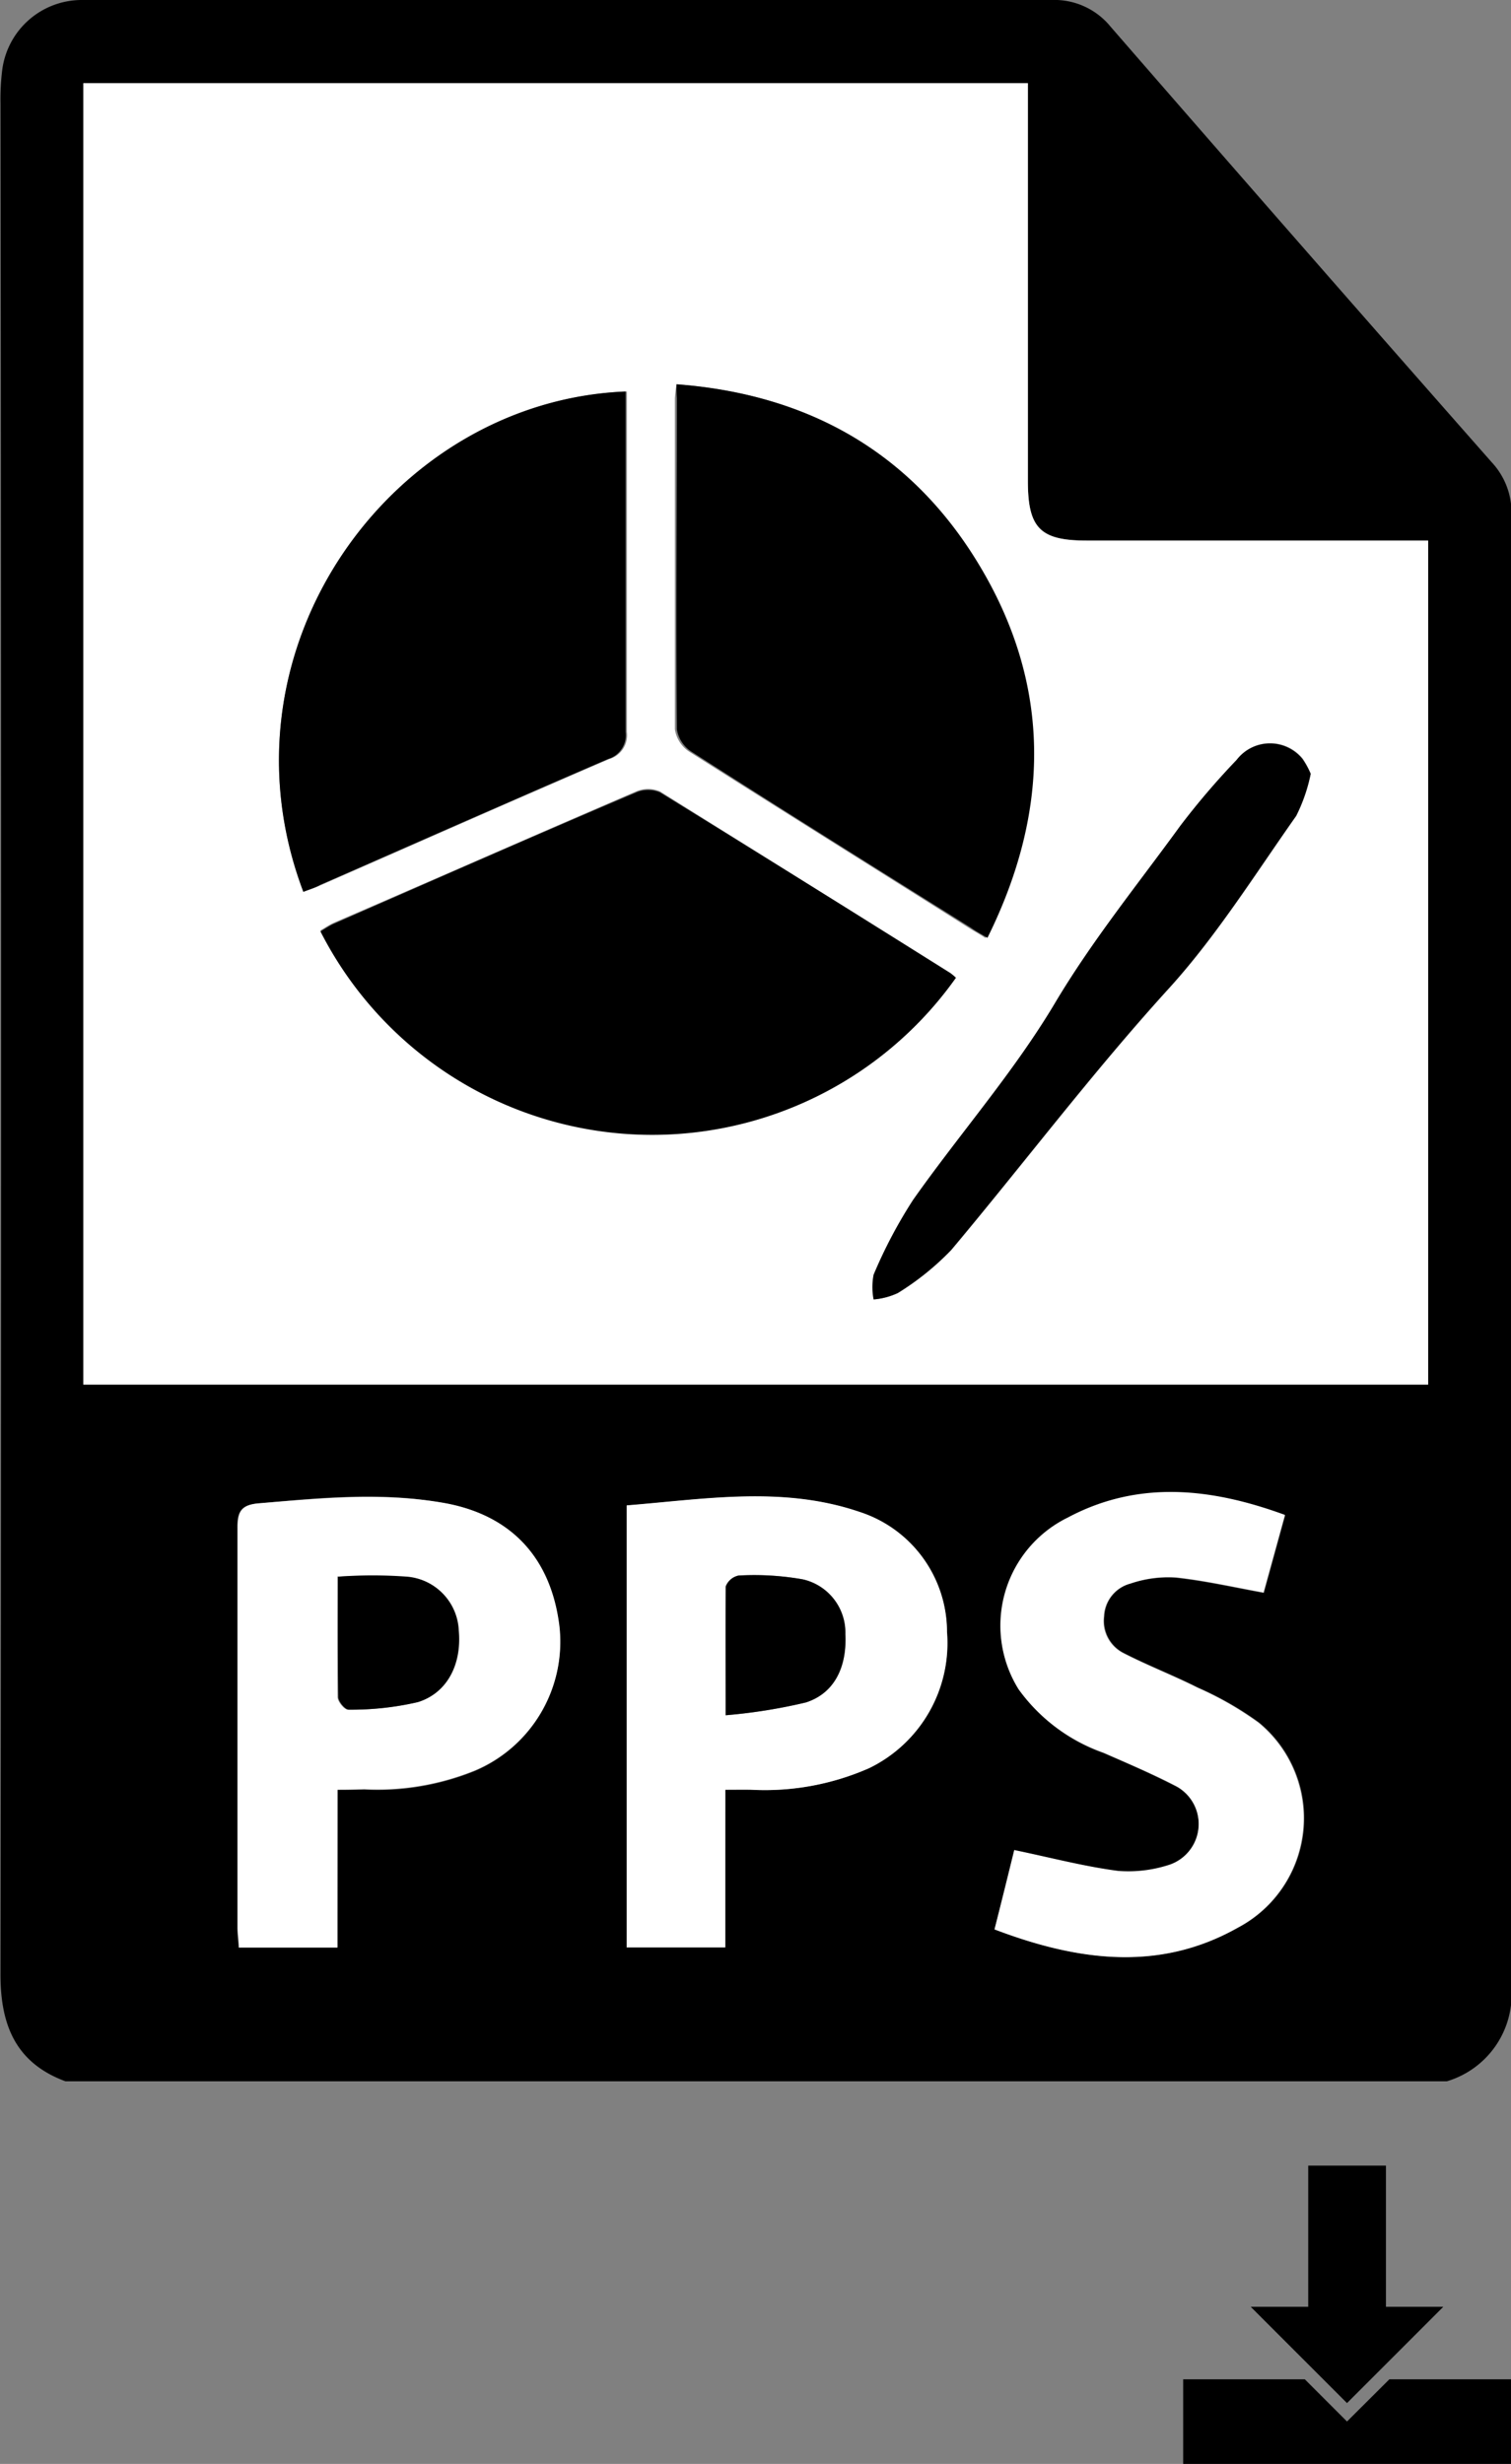 <svg xmlns="http://www.w3.org/2000/svg" xmlns:xlink="http://www.w3.org/1999/xlink" viewBox="0 0 91.95 149.91"><rect x="0" y="0" width="91.95" height="149.91" fill="#808080" stroke="none"/><defs><style>.cls-1{fill:none;}.cls-2{clip-path:url(#clip-path);}.cls-3{fill:#fff;}</style><clipPath id="clip-path" transform="translate(-29.02 0)"><rect class="cls-1" width="150" height="150"/></clipPath></defs><g id="Layer_2" data-name="Layer 2"><g id="Layer_1-2" data-name="Layer 1"><g class="cls-2"><polygon points="87.83 140.35 84.34 140.35 84.34 131.76 79.61 131.76 79.61 140.35 76.11 140.35 81.97 146.21 87.83 140.35"/><polygon points="84.55 144.76 81.97 147.33 79.4 144.76 72 144.76 72 149.91 91.95 149.91 91.95 144.76 84.55 144.76"/><path d="M33,126.63c-3-1.11-3.95-3.39-3.95-6.48q.07-56.92,0-113.85a14.37,14.37,0,0,1,.1-2A4.88,4.88,0,0,1,34,0c1.89,0,3.79,0,5.69,0C57.43,0,75.19,0,93,0A4.41,4.41,0,0,1,96.6,1.62q11.55,13.29,23.2,26.51A4.47,4.47,0,0,1,121,31.27q0,44.88,0,89.75a5.52,5.52,0,0,1-3.93,5.61ZM91.57,5.06H34.09V84.24h81.84V32.89H95.14c-2.82,0-3.57-.76-3.57-3.62V5.06ZM73.16,108.89c.65,0,1.09,0,1.54,0a15.73,15.73,0,0,0,7.22-1.32,8.46,8.46,0,0,0,4.72-8.28A7.68,7.68,0,0,0,81.33,92c-4.68-1.6-9.42-.78-14.18-.4v26.89h6Zm-23.6,0c.64,0,1.13,0,1.61,0a15.76,15.76,0,0,0,6.75-1.14A8.5,8.5,0,0,0,63.05,99c-.5-4.2-2.9-6.78-6.93-7.53-3.78-.72-7.54-.35-11.32,0-1.08.08-1.35.44-1.34,1.48,0,8.11,0,16.21,0,24.32,0,.4.05.8.08,1.23h6Zm40,8.5c5,1.91,10,2.58,14.81-.11a7.53,7.53,0,0,0,1.27-12.48,20,20,0,0,0-3.72-2.13c-1.47-.74-3-1.33-4.47-2.08a2.19,2.19,0,0,1-1.22-2.25,2.16,2.16,0,0,1,1.61-2A7.15,7.15,0,0,1,100.6,96c1.76.19,3.51.59,5.33.92l1.3-4.72c-4.5-1.65-8.93-2.12-13.21.16a7.32,7.32,0,0,0-3,10.44,10.77,10.77,0,0,0,5.15,3.86c1.51.65,3,1.3,4.47,2.06a2.62,2.62,0,0,1-.56,4.8,8,8,0,0,1-3,.34c-2.09-.29-4.15-.82-6.33-1.27C90.39,114,90,115.61,89.54,117.39Z" transform="translate(-29.02 0)"/><path class="cls-3" d="M91.57,5.06V29.27c0,2.86.75,3.62,3.57,3.62h20.79V84.24H34.09V5.06ZM87.19,59.49a3.31,3.31,0,0,0-.33-.28Q78,53.66,69.18,48.15a1.85,1.85,0,0,0-1.44,0c-6.15,2.65-12.28,5.35-18.42,8-.28.13-.54.31-.8.46A22.65,22.65,0,0,0,87.19,59.49Zm-17-36.11a7.47,7.47,0,0,0-.1.85c0,6.72,0,13.43,0,20.15a2,2,0,0,0,.9,1.37c5.67,3.6,11.36,7.15,17,10.71.3.19.62.36,1,.61,3.81-7.72,3.93-15.32-.5-22.68C84.49,27.52,78.22,24,70.19,23.38ZM47.48,54.26c.42-.16.76-.27,1.1-.42,5.84-2.56,11.67-5.14,17.52-7.66a1.51,1.51,0,0,0,1.07-1.64c0-6.51,0-13,0-19.52,0-.4,0-.8,0-1.2C52.89,24.38,41.89,39.49,47.48,54.26Zm61.3-7.18a4.84,4.84,0,0,0-.49-.93,2.55,2.55,0,0,0-4,.07,46.55,46.55,0,0,0-3.42,4c-2.6,3.58-5.38,7-7.66,10.84C90.69,65.27,87.41,69,84.59,73a29.07,29.07,0,0,0-2.39,4.56,4,4,0,0,0,0,1.5,4.31,4.31,0,0,0,1.47-.39,16.59,16.59,0,0,0,3.25-2.62c4.43-5.28,8.57-10.78,13.23-15.9,2.91-3.2,5.25-6.95,7.76-10.51A10.14,10.14,0,0,0,108.78,47.08Z" transform="translate(-29.02 0)"/><path class="cls-3" d="M73.16,108.89v9.59h-6V91.59c4.76-.38,9.5-1.2,14.18.4a7.68,7.68,0,0,1,5.31,7.3,8.46,8.46,0,0,1-4.72,8.28,15.73,15.73,0,0,1-7.22,1.32C74.25,108.88,73.81,108.89,73.16,108.89Zm0-4.53a32.82,32.82,0,0,0,4.91-.78c1.74-.56,2.5-2.16,2.4-4.16a3.32,3.32,0,0,0-2.6-3.33,16.91,16.91,0,0,0-3.9-.23,1.07,1.07,0,0,0-.78.67C73.15,99,73.18,101.45,73.18,104.36Z" transform="translate(-29.02 0)"/><path class="cls-3" d="M49.56,108.89v9.6h-6c0-.43-.08-.83-.08-1.23,0-8.11,0-16.21,0-24.32,0-1,.26-1.4,1.34-1.48,3.78-.31,7.54-.68,11.32,0,4,.75,6.43,3.33,6.93,7.53a8.5,8.5,0,0,1-5.13,8.72,15.76,15.76,0,0,1-6.75,1.14C50.69,108.88,50.2,108.89,49.56,108.89Zm0-13c0,2.61,0,5,0,7.36,0,.28.42.78.63.77a17.9,17.9,0,0,0,4.22-.46c1.81-.57,2.66-2.32,2.48-4.34A3.44,3.44,0,0,0,53.82,96,28.38,28.38,0,0,0,49.58,95.93Z" transform="translate(-29.02 0)"/><path class="cls-3" d="M89.54,117.39c.45-1.78.85-3.4,1.2-4.83,2.18.45,4.24,1,6.33,1.27a8,8,0,0,0,3-.34,2.62,2.62,0,0,0,.56-4.8c-1.45-.76-3-1.41-4.47-2.06A10.77,10.77,0,0,1,91,102.77a7.32,7.32,0,0,1,3-10.44c4.28-2.28,8.71-1.81,13.21-.16l-1.3,4.72c-1.82-.33-3.57-.73-5.33-.92a7.15,7.15,0,0,0-2.78.38,2.16,2.16,0,0,0-1.61,2,2.19,2.19,0,0,0,1.22,2.25c1.46.75,3,1.34,4.47,2.08a20,20,0,0,1,3.72,2.13,7.53,7.53,0,0,1-1.27,12.48C99.55,120,94.56,119.3,89.54,117.39Z" transform="translate(-29.02 0)"/><path d="M87.19,59.49a22.65,22.65,0,0,1-38.67-2.82c.26-.15.52-.33.8-.46,6.14-2.69,12.27-5.39,18.42-8a1.85,1.85,0,0,1,1.44,0Q78,53.64,86.86,59.21A3.31,3.31,0,0,1,87.19,59.49Z" transform="translate(-29.02 0)"/><path d="M70.19,23.38c8,.6,14.3,4.14,18.42,11,4.43,7.36,4.31,15,.5,22.68-.42-.25-.74-.42-1-.61-5.69-3.56-11.38-7.11-17-10.71a2,2,0,0,1-.9-1.37c-.06-6.72,0-13.43,0-20.15A7.47,7.47,0,0,1,70.19,23.38Z" transform="translate(-29.02 0)"/><path d="M47.48,54.26c-5.59-14.77,5.41-29.88,19.61-30.44,0,.4,0,.8,0,1.2,0,6.51,0,13,0,19.52a1.51,1.51,0,0,1-1.07,1.64c-5.85,2.52-11.68,5.1-17.52,7.66C48.24,54,47.9,54.1,47.48,54.26Z" transform="translate(-29.02 0)"/><path d="M108.78,47.08a10.14,10.14,0,0,1-.89,2.56C105.38,53.2,103,57,100.13,60.15c-4.66,5.12-8.8,10.62-13.23,15.9a16.59,16.59,0,0,1-3.25,2.62,4.31,4.31,0,0,1-1.47.39,4,4,0,0,1,0-1.5A29.07,29.07,0,0,1,84.59,73c2.82-4,6.1-7.73,8.6-11.92,2.28-3.84,5.06-7.26,7.66-10.84a46.55,46.55,0,0,1,3.42-4,2.55,2.55,0,0,1,4-.07A4.84,4.84,0,0,1,108.78,47.08Z" transform="translate(-29.02 0)"/><path d="M73.18,104.36c0-2.91,0-5.37,0-7.83a1.07,1.07,0,0,1,.78-.67,16.91,16.91,0,0,1,3.9.23,3.32,3.32,0,0,1,2.6,3.33c.1,2-.66,3.6-2.4,4.16A32.82,32.82,0,0,1,73.18,104.36Z" transform="translate(-29.02 0)"/><path d="M49.58,95.93a28.38,28.38,0,0,1,4.24,0,3.44,3.44,0,0,1,3.12,3.29c.18,2-.67,3.77-2.48,4.34a17.9,17.9,0,0,1-4.22.46c-.21,0-.63-.49-.63-.77C49.56,100.92,49.58,98.54,49.58,95.93Z" transform="translate(-29.02 0)"/></g></g></g></svg>